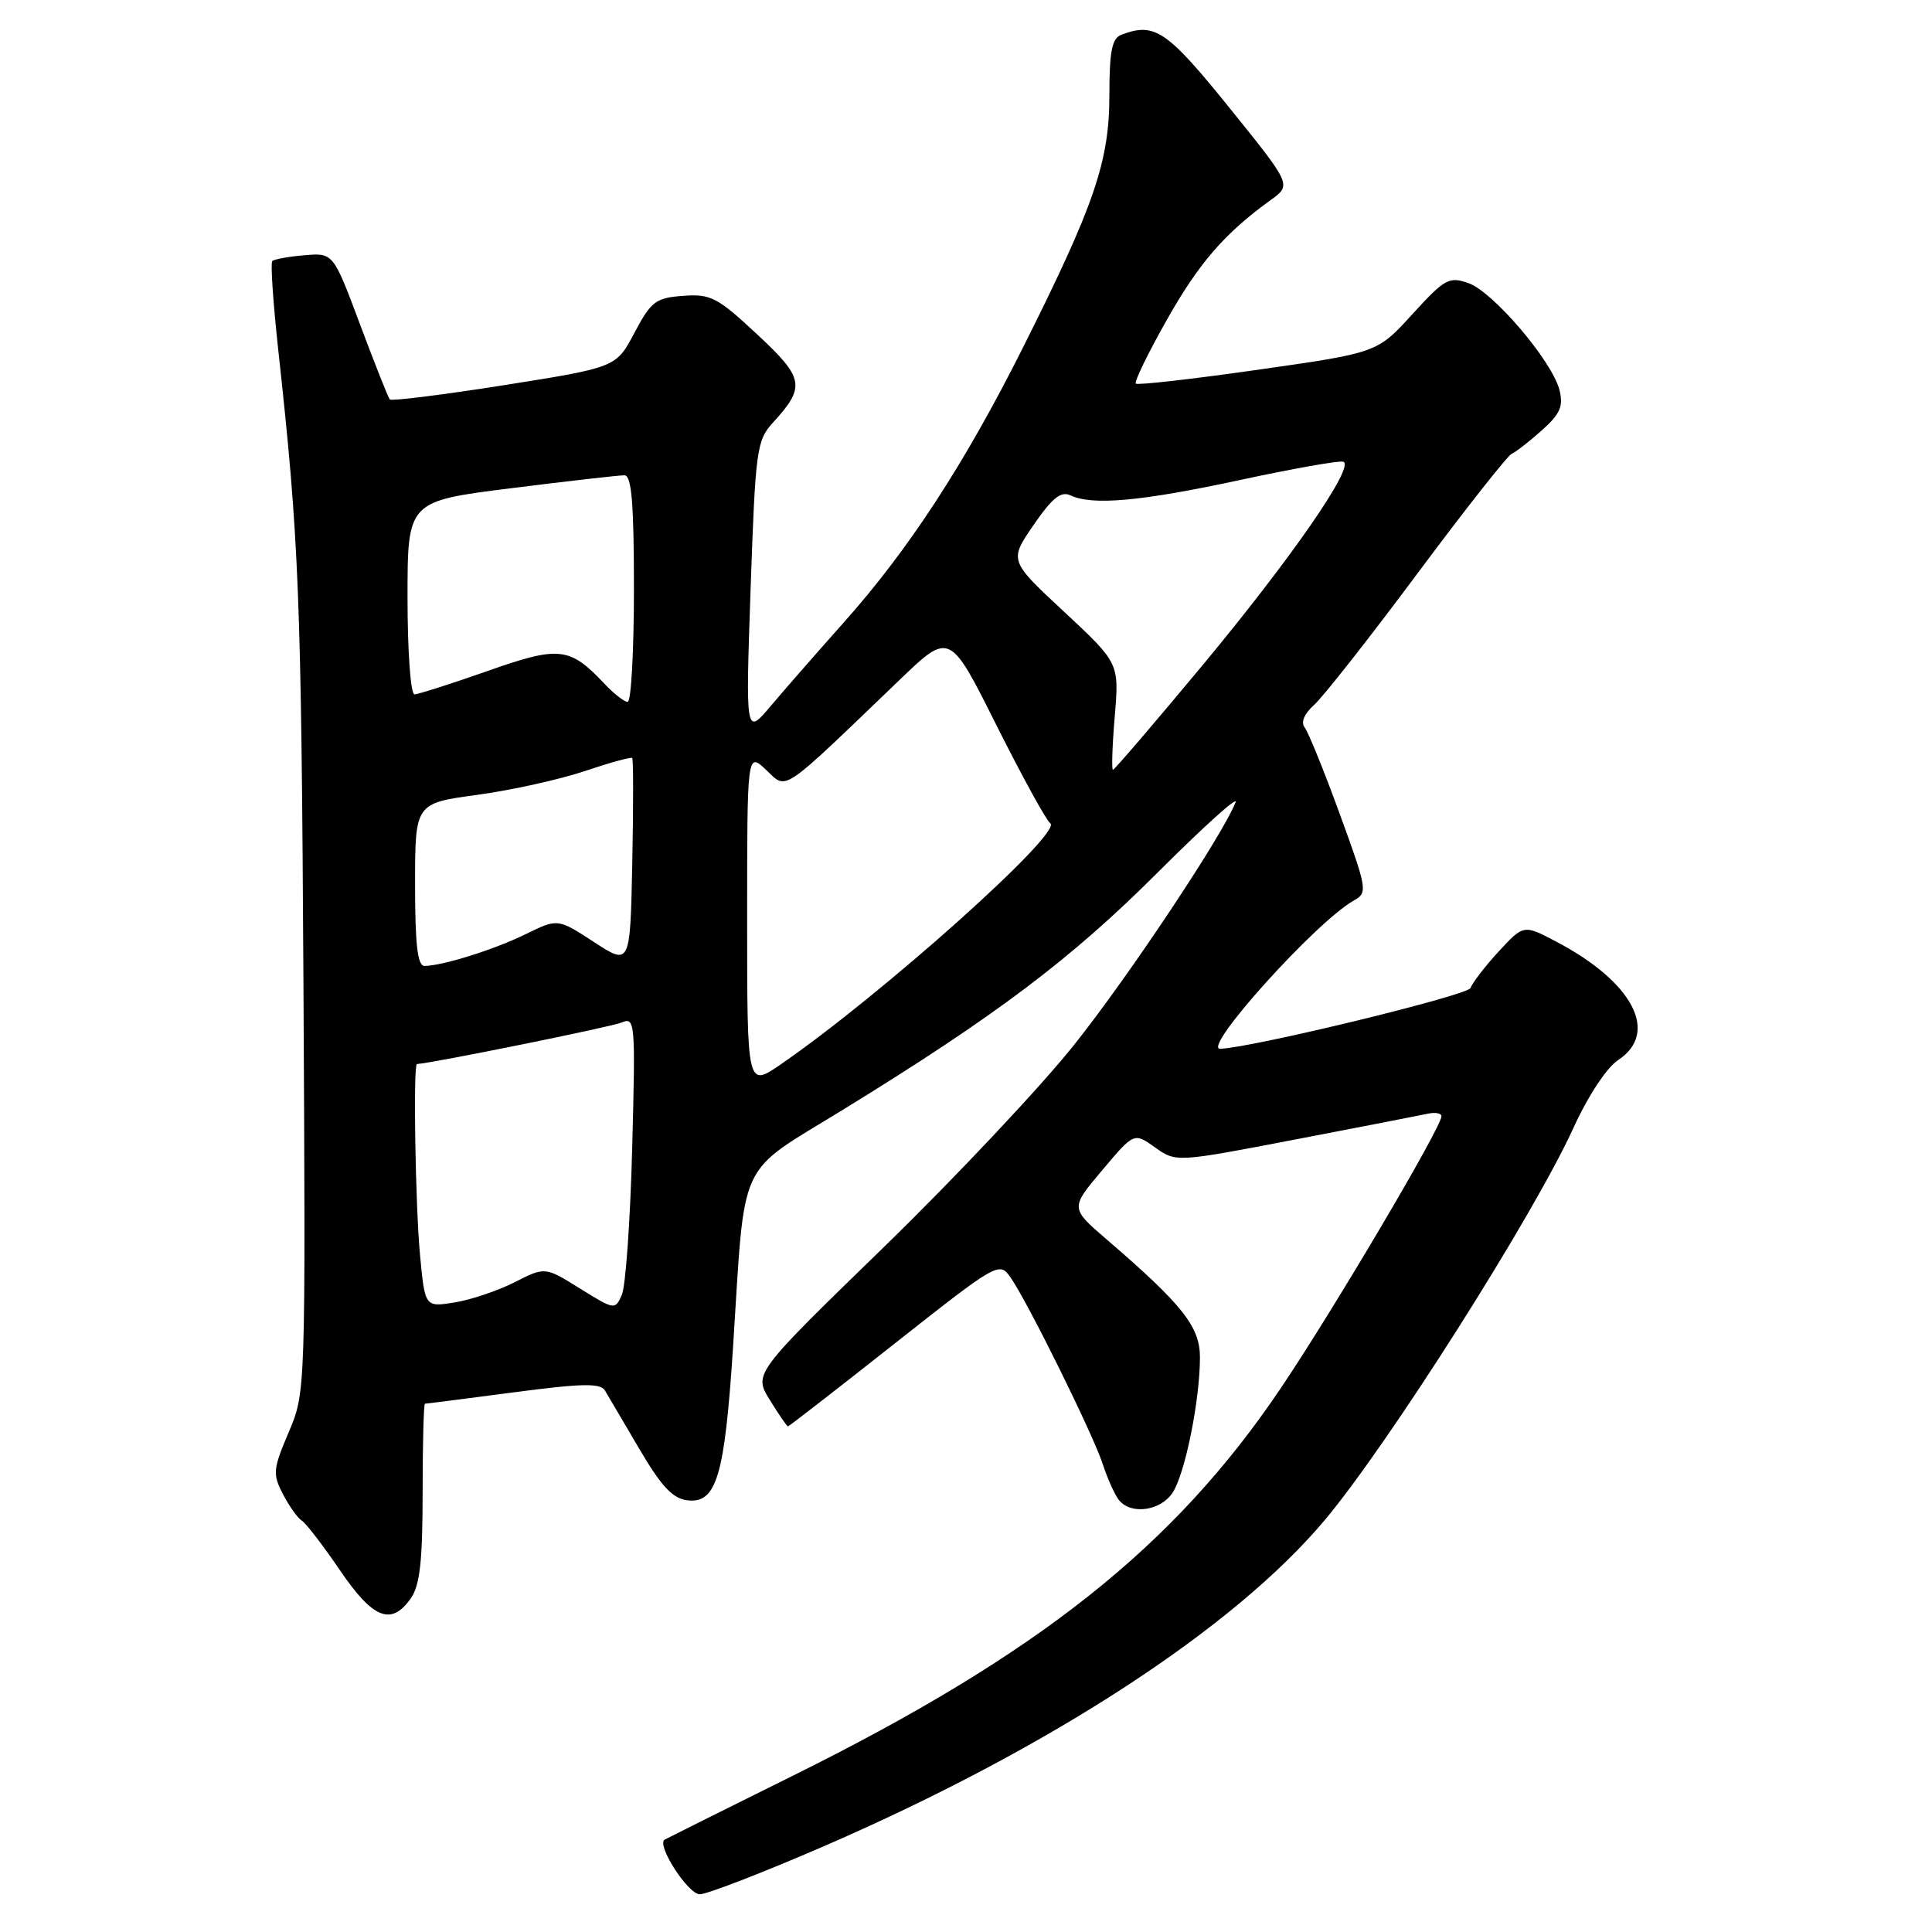 <?xml version="1.0" encoding="UTF-8" standalone="no"?>
<!DOCTYPE svg PUBLIC "-//W3C//DTD SVG 1.1//EN" "http://www.w3.org/Graphics/SVG/1.1/DTD/svg11.dtd" >
<svg xmlns="http://www.w3.org/2000/svg" xmlns:xlink="http://www.w3.org/1999/xlink" version="1.1" viewBox="0 0 256 256">
 <g >
 <path fill="currentColor"
d=" M 109.18 244.63 C 139.14 231.63 163.56 215.72 175.58 201.37 C 184.06 191.23 203.22 161.02 208.48 149.47 C 210.43 145.20 212.89 141.47 214.40 140.47 C 219.92 136.86 216.39 130.11 206.19 124.76 C 201.89 122.50 201.89 122.50 198.58 126.08 C 196.76 128.06 195.09 130.23 194.86 130.91 C 194.54 131.88 165.95 138.82 161.69 138.97 C 159.13 139.06 174.42 122.09 179.41 119.31 C 181.24 118.29 181.16 117.83 177.53 107.87 C 175.45 102.17 173.36 97.01 172.88 96.40 C 172.34 95.72 172.81 94.59 174.13 93.40 C 175.30 92.36 181.46 84.53 187.81 76.00 C 194.16 67.47 199.79 60.33 200.31 60.13 C 200.82 59.92 202.61 58.53 204.27 57.05 C 206.73 54.86 207.18 53.84 206.64 51.69 C 205.68 47.86 197.86 38.68 194.59 37.52 C 192.00 36.61 191.44 36.93 187.14 41.64 C 182.50 46.74 182.50 46.74 166.70 48.99 C 158.02 50.23 150.72 51.06 150.50 50.83 C 150.27 50.60 152.10 46.83 154.57 42.46 C 158.84 34.87 162.26 30.92 168.38 26.50 C 171.15 24.50 171.15 24.50 162.88 14.25 C 154.60 4.00 152.99 2.92 148.58 4.61 C 147.34 5.08 147.00 6.79 147.00 12.58 C 147.00 21.40 145.02 27.17 135.53 46.09 C 127.81 61.48 120.38 72.87 111.77 82.52 C 108.32 86.39 103.99 91.34 102.15 93.52 C 98.79 97.50 98.79 97.50 99.46 78.00 C 100.10 59.57 100.26 58.36 102.42 56.00 C 106.78 51.23 106.57 50.11 100.30 44.28 C 95.07 39.40 94.17 38.93 90.52 39.20 C 86.87 39.47 86.28 39.93 84.07 44.09 C 81.65 48.68 81.65 48.68 66.84 51.03 C 58.70 52.31 51.86 53.17 51.65 52.93 C 51.44 52.69 49.67 48.23 47.71 43.00 C 44.16 33.50 44.16 33.50 40.34 33.82 C 38.24 34.00 36.32 34.35 36.08 34.59 C 35.83 34.83 36.19 40.09 36.86 46.27 C 39.64 71.66 39.92 78.76 40.21 130.50 C 40.50 184.50 40.50 184.50 38.25 189.79 C 36.17 194.67 36.11 195.32 37.49 197.98 C 38.31 199.57 39.44 201.15 40.00 201.50 C 40.55 201.84 42.82 204.80 45.04 208.06 C 49.43 214.52 51.85 215.48 54.44 211.78 C 55.64 210.07 56.00 206.82 56.00 197.78 C 56.00 191.30 56.14 186.00 56.31 186.00 C 56.49 186.00 61.75 185.32 68.02 184.50 C 77.10 183.30 79.57 183.25 80.16 184.25 C 80.57 184.94 82.62 188.43 84.72 192.00 C 87.64 196.97 89.14 198.57 91.09 198.80 C 94.94 199.25 96.02 195.62 97.13 178.53 C 98.78 153.00 97.49 155.78 111.74 147.02 C 132.02 134.55 141.95 127.06 153.42 115.59 C 159.43 109.59 164.06 105.40 163.72 106.30 C 162.10 110.52 149.67 129.21 142.42 138.33 C 137.98 143.93 126.58 156.04 117.10 165.26 C 99.85 182.02 99.85 182.02 102.01 185.51 C 103.19 187.43 104.27 189.00 104.41 189.00 C 104.55 189.00 110.90 184.07 118.52 178.05 C 132.13 167.31 132.41 167.15 133.88 169.23 C 136.16 172.49 144.84 190.06 146.12 194.00 C 146.75 195.93 147.71 198.06 148.25 198.75 C 149.85 200.77 153.82 200.21 155.40 197.75 C 157.05 195.19 159.00 185.48 159.00 179.86 C 159.00 175.80 156.72 172.91 146.66 164.25 C 141.81 160.08 141.81 160.08 146.04 155.07 C 150.27 150.05 150.27 150.05 153.05 152.04 C 155.84 154.02 155.84 154.02 171.67 150.98 C 180.38 149.31 188.29 147.77 189.25 147.56 C 190.21 147.36 191.00 147.51 191.00 147.91 C 191.00 149.37 176.58 173.76 169.67 184.00 C 155.55 204.94 137.62 219.16 105.00 235.32 C 95.92 239.82 88.31 243.62 88.07 243.76 C 86.94 244.45 91.16 251.00 92.73 251.00 C 93.71 250.99 101.10 248.13 109.18 244.63 Z  M 76.86 170.74 C 72.22 167.85 72.22 167.85 68.20 169.90 C 65.99 171.02 62.41 172.23 60.25 172.58 C 56.31 173.21 56.31 173.21 55.66 166.35 C 55.04 159.76 54.73 141.01 55.25 140.99 C 57.31 140.87 81.01 136.07 82.37 135.49 C 84.16 134.73 84.21 135.40 83.77 152.10 C 83.52 161.67 82.90 170.43 82.40 171.56 C 81.51 173.60 81.43 173.58 76.86 170.74 Z  M 99.00 121.87 C 99.00 99.65 99.00 99.65 101.51 102.01 C 104.35 104.68 103.21 105.44 119.17 90.12 C 125.84 83.71 125.84 83.71 132.04 96.11 C 135.46 102.92 138.66 108.76 139.16 109.08 C 140.96 110.23 116.79 131.85 103.46 141.03 C 99.00 144.10 99.00 144.10 99.00 121.87 Z  M 55.00 117.22 C 55.00 106.44 55.00 106.44 63.25 105.32 C 67.79 104.70 74.20 103.28 77.49 102.17 C 80.79 101.06 83.61 100.28 83.77 100.44 C 83.93 100.60 83.93 106.85 83.78 114.34 C 83.50 127.95 83.50 127.95 78.70 124.82 C 73.90 121.70 73.90 121.70 69.70 123.76 C 65.52 125.82 58.63 127.98 56.25 127.99 C 55.33 128.00 55.00 125.18 55.00 117.22 Z  M 147.71 94.93 C 148.30 87.87 148.30 87.87 141.01 81.07 C 133.71 74.28 133.71 74.28 136.95 69.57 C 139.42 65.98 140.58 65.04 141.85 65.64 C 144.76 67.01 151.18 66.43 164.28 63.61 C 171.32 62.09 177.48 61.00 177.99 61.18 C 179.59 61.74 171.11 73.99 159.26 88.25 C 152.97 95.81 147.67 102.00 147.47 102.00 C 147.28 102.00 147.38 98.82 147.71 94.93 Z  M 80.14 90.65 C 75.49 85.70 74.12 85.55 64.58 88.92 C 59.77 90.61 55.43 92.00 54.92 92.00 C 54.41 92.00 54.00 86.33 54.00 79.21 C 54.00 66.41 54.00 66.41 67.75 64.69 C 75.31 63.74 82.06 62.97 82.75 62.98 C 83.69 63.00 84.00 66.68 84.00 78.00 C 84.00 86.25 83.63 93.00 83.17 93.00 C 82.72 93.00 81.36 91.94 80.14 90.65 Z "/>
</g>
</svg>